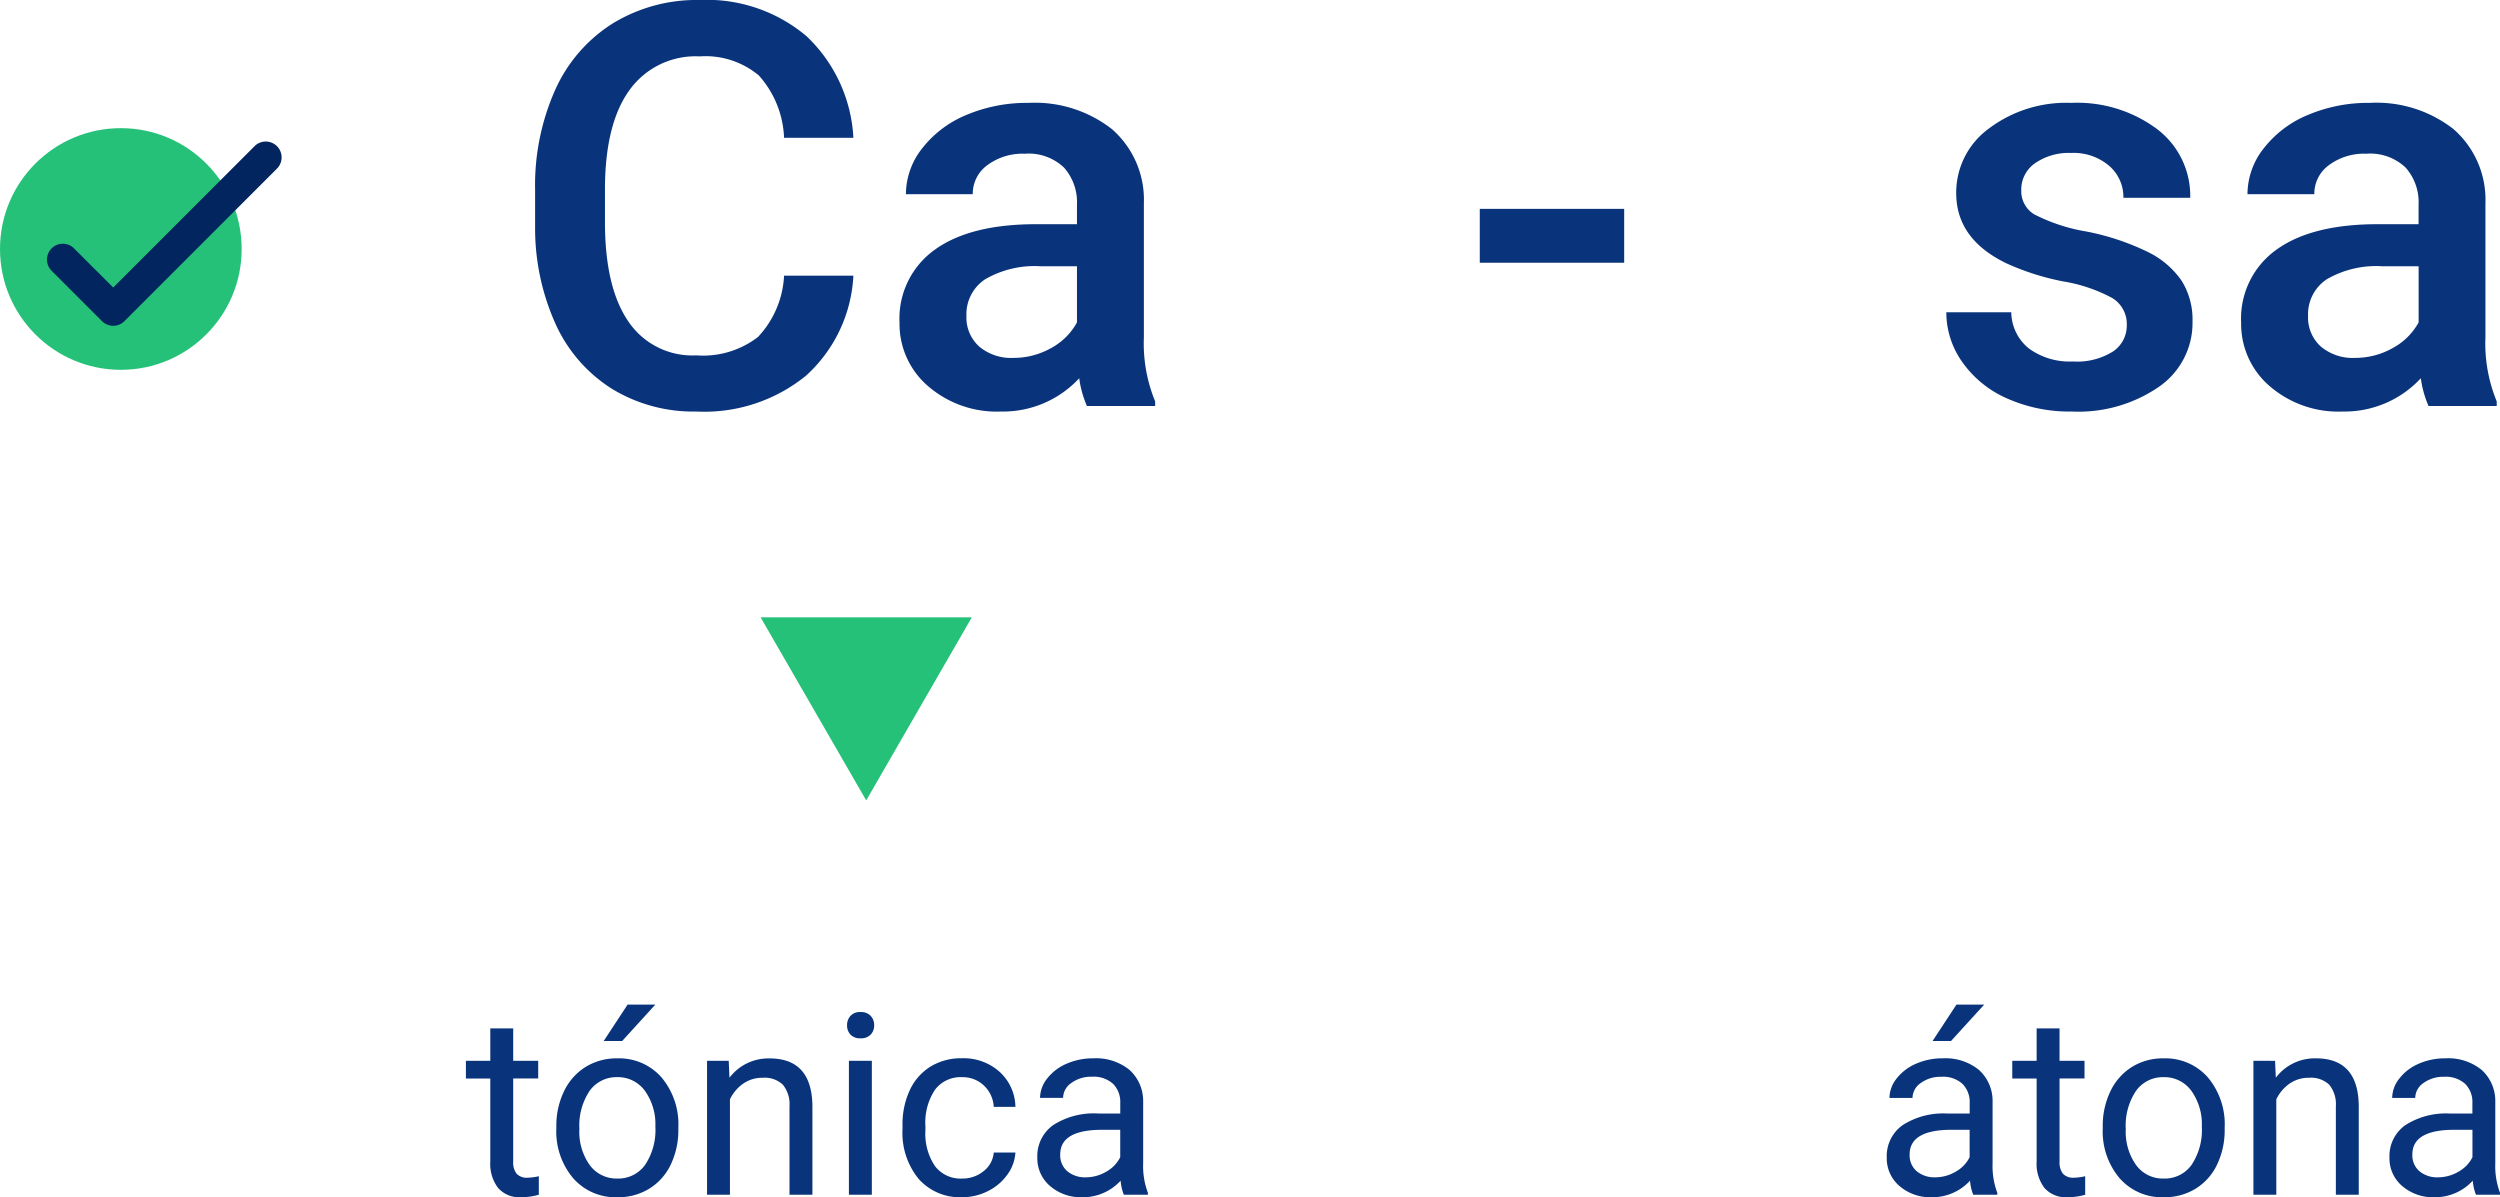 <svg xmlns="http://www.w3.org/2000/svg" width="177.499" height="85.004" viewBox="0 0 177.499 85.004">
  <g id="Grupo_13615" data-name="Grupo 13615" transform="translate(-261 -11103.172)">
    <path id="Trazado_11196" data-name="Trazado 11196" d="M24.59-9.258a10.268,10.268,0,0,1-3.359,7.1A11.453,11.453,0,0,1,13.438.391,11.089,11.089,0,0,1,7.451-1.221,10.577,10.577,0,0,1,3.457-5.8,16.528,16.528,0,0,1,1.992-12.7v-2.656a16.648,16.648,0,0,1,1.426-7.09A10.745,10.745,0,0,1,7.51-27.168a11.414,11.414,0,0,1,6.162-1.66A10.966,10.966,0,0,1,21.25-26.27a10.689,10.689,0,0,1,3.34,7.227H19.668a7.025,7.025,0,0,0-1.787-4.424,5.907,5.907,0,0,0-4.209-1.357,5.772,5.772,0,0,0-4.951,2.354q-1.729,2.354-1.768,6.9v2.52q0,4.609,1.65,7.031a5.478,5.478,0,0,0,4.834,2.422A6.388,6.388,0,0,0,17.813-4.9a6.823,6.823,0,0,0,1.855-4.355ZM41.172,0a7.325,7.325,0,0,1-.547-1.973A7.388,7.388,0,0,1,35.078.391a7.456,7.456,0,0,1-5.2-1.816,5.811,5.811,0,0,1-2.012-4.492,6,6,0,0,1,2.51-5.186q2.51-1.807,7.178-1.807h2.91V-14.3a3.7,3.7,0,0,0-.918-2.627,3.639,3.639,0,0,0-2.793-.986A4.181,4.181,0,0,0,34.1-17.1a2.509,2.509,0,0,0-1.035,2.061H28.32a5.268,5.268,0,0,1,1.152-3.252,7.677,7.677,0,0,1,3.135-2.373,11.011,11.011,0,0,1,4.424-.859,8.867,8.867,0,0,1,5.918,1.865,6.652,6.652,0,0,1,2.266,5.244v9.531a10.8,10.8,0,0,0,.8,4.551V0ZM35.957-3.418A5.4,5.4,0,0,0,38.6-4.1a4.567,4.567,0,0,0,1.865-1.836V-9.922H37.91A7,7,0,0,0,33.945-9a2.974,2.974,0,0,0-1.328,2.6,2.774,2.774,0,0,0,.908,2.178A3.517,3.517,0,0,0,35.957-3.418Zm43.359-6.758H69.063V-14H79.316ZM115-5.742a2.152,2.152,0,0,0-1.045-1.934,11.113,11.113,0,0,0-3.467-1.172,17.821,17.821,0,0,1-4.043-1.289q-3.555-1.719-3.555-4.98a5.625,5.625,0,0,1,2.3-4.57,9.111,9.111,0,0,1,5.859-1.836,9.48,9.48,0,0,1,6.123,1.875,5.95,5.95,0,0,1,2.334,4.863h-4.746a2.925,2.925,0,0,0-1.016-2.275,3.892,3.892,0,0,0-2.7-.908,4.206,4.206,0,0,0-2.549.723,2.278,2.278,0,0,0-.986,1.934,1.924,1.924,0,0,0,.918,1.7,12.623,12.623,0,0,0,3.711,1.221,17.566,17.566,0,0,1,4.385,1.465A6.209,6.209,0,0,1,118.9-8.887,5.2,5.2,0,0,1,119.668-6,5.506,5.506,0,0,1,117.3-1.377,10.077,10.077,0,0,1,111.113.391a10.927,10.927,0,0,1-4.629-.937,7.618,7.618,0,0,1-3.164-2.578,6.1,6.1,0,0,1-1.133-3.535H106.8a3.344,3.344,0,0,0,1.27,2.588,4.933,4.933,0,0,0,3.105.908,4.8,4.8,0,0,0,2.852-.713A2.207,2.207,0,0,0,115-5.742ZM136.426,0a7.325,7.325,0,0,1-.547-1.973A7.388,7.388,0,0,1,130.332.391a7.456,7.456,0,0,1-5.2-1.816,5.811,5.811,0,0,1-2.012-4.492,6,6,0,0,1,2.51-5.186q2.51-1.807,7.178-1.807h2.91V-14.3a3.7,3.7,0,0,0-.918-2.627,3.639,3.639,0,0,0-2.793-.986,4.181,4.181,0,0,0-2.656.811,2.509,2.509,0,0,0-1.035,2.061h-4.746a5.268,5.268,0,0,1,1.152-3.252,7.677,7.677,0,0,1,3.135-2.373,11.011,11.011,0,0,1,4.424-.859,8.867,8.867,0,0,1,5.918,1.865,6.652,6.652,0,0,1,2.266,5.244v9.531a10.8,10.8,0,0,0,.8,4.551V0Zm-5.215-3.418a5.4,5.4,0,0,0,2.646-.684,4.567,4.567,0,0,0,1.865-1.836V-9.922h-2.559A7,7,0,0,0,129.2-9a2.974,2.974,0,0,0-1.328,2.6,2.774,2.774,0,0,0,.908,2.178A3.517,3.517,0,0,0,131.211-3.418Z" transform="translate(297 11132)" fill="#09347b"/>
    <g id="Grupo_13126" data-name="Grupo 13126" transform="translate(-4279.235 10328.742)">
      <circle id="Elipse_503" data-name="Elipse 503" cx="8.579" cy="8.579" r="8.579" transform="translate(4540.235 783.529)" fill="#26c179"/>
      <g id="Grupo_10024" data-name="Grupo 10024" transform="translate(4543.576 784.48)">
        <path id="Trazado_1490" data-name="Trazado 1490" d="M4619.155,817.733a1.125,1.125,0,0,1-.8-.33l-3.577-3.576a1.125,1.125,0,0,1,1.592-1.592l2.78,2.781,10.036-10.036a1.125,1.125,0,0,1,1.592,1.591L4619.951,817.4A1.125,1.125,0,0,1,4619.155,817.733Z" transform="translate(-4614.454 -804.651)" fill="#02255f"/>
      </g>
    </g>
    <path id="Trazado_11197" data-name="Trazado 11197" d="M7.5,0,15,13H0Z" transform="translate(330 11160) rotate(180)" fill="#26c179"/>
    <path id="Trazado_11198" data-name="Trazado 11198" d="M3.437-11.812v2.3H5.212v1.257H3.437v5.9a1.317,1.317,0,0,0,.237.857,1,1,0,0,0,.809.286,3.937,3.937,0,0,0,.773-.105V0A4.714,4.714,0,0,1,4.008.176,2.025,2.025,0,0,1,2.364-.483a2.832,2.832,0,0,1-.554-1.872v-5.9H.079V-9.51H1.811v-2.3ZM6.5-4.843a5.617,5.617,0,0,1,.549-2.514A4.1,4.1,0,0,1,8.583-9.079a4.163,4.163,0,0,1,2.237-.606,4.01,4.01,0,0,1,3.142,1.345,5.174,5.174,0,0,1,1.2,3.577v.114a5.666,5.666,0,0,1-.532,2.492A4.038,4.038,0,0,1,13.109-.439a4.211,4.211,0,0,1-2.272.615A4,4,0,0,1,7.7-1.169a5.147,5.147,0,0,1-1.2-3.56Zm1.635.193a4.068,4.068,0,0,0,.734,2.54,2.349,2.349,0,0,0,1.964.958,2.335,2.335,0,0,0,1.969-.971,4.449,4.449,0,0,0,.729-2.72,4.061,4.061,0,0,0-.743-2.536,2.361,2.361,0,0,0-1.973-.971,2.335,2.335,0,0,0-1.942.958A4.416,4.416,0,0,0,8.139-4.649ZM11.558-13.5h1.969l-2.355,2.584H9.861Zm7.181,3.99.053,1.2a3.465,3.465,0,0,1,2.848-1.371q3.015,0,3.041,3.4V0H23.054V-6.293a2.189,2.189,0,0,0-.47-1.521,1.884,1.884,0,0,0-1.437-.492,2.347,2.347,0,0,0-1.389.422,2.865,2.865,0,0,0-.932,1.107V0H17.2V-9.51ZM28.9,0H27.272V-9.51H28.9ZM27.141-12.032a.971.971,0,0,1,.242-.668.907.907,0,0,1,.716-.272.922.922,0,0,1,.721.272.96.96,0,0,1,.246.668.929.929,0,0,1-.246.659.938.938,0,0,1-.721.264.924.924,0,0,1-.716-.264A.938.938,0,0,1,27.141-12.032ZM35.314-1.151a2.342,2.342,0,0,0,1.521-.527A1.855,1.855,0,0,0,37.556-3h1.538a2.949,2.949,0,0,1-.562,1.556A3.7,3.7,0,0,1,37.147-.264a3.994,3.994,0,0,1-1.833.439,3.918,3.918,0,0,1-3.089-1.3,5.163,5.163,0,0,1-1.147-3.546v-.272a5.725,5.725,0,0,1,.51-2.47,3.883,3.883,0,0,1,1.463-1.679,4.157,4.157,0,0,1,2.254-.6,3.814,3.814,0,0,1,2.659.958A3.424,3.424,0,0,1,39.094-6.24H37.556a2.241,2.241,0,0,0-.7-1.516,2.174,2.174,0,0,0-1.551-.593,2.276,2.276,0,0,0-1.92.892,4.19,4.19,0,0,0-.681,2.58v.308a4.106,4.106,0,0,0,.677,2.531A2.287,2.287,0,0,0,35.314-1.151ZM46.793,0a3.416,3.416,0,0,1-.229-1A3.628,3.628,0,0,1,43.857.176a3.357,3.357,0,0,1-2.307-.8,2.573,2.573,0,0,1-.9-2.017,2.688,2.688,0,0,1,1.129-2.307,5.325,5.325,0,0,1,3.177-.822h1.582v-.747a1.826,1.826,0,0,0-.51-1.358,2.049,2.049,0,0,0-1.5-.505,2.371,2.371,0,0,0-1.459.439,1.3,1.3,0,0,0-.589,1.063H40.843a2.244,2.244,0,0,1,.505-1.375A3.449,3.449,0,0,1,42.719-9.3a4.613,4.613,0,0,1,1.9-.387,3.759,3.759,0,0,1,2.575.822A2.964,2.964,0,0,1,48.164-6.6v4.377A5.351,5.351,0,0,0,48.5-.141V0Zm-2.7-1.239a2.858,2.858,0,0,0,1.45-.4,2.392,2.392,0,0,0,.993-1.028V-4.614H45.264q-2.988,0-2.988,1.749a1.48,1.48,0,0,0,.51,1.2A1.959,1.959,0,0,0,44.095-1.239Z" transform="translate(294 11188)" fill="#09347b"/>
    <path id="Trazado_11199" data-name="Trazado 11199" d="M7.1,0a3.416,3.416,0,0,1-.229-1A3.628,3.628,0,0,1,4.166.176a3.357,3.357,0,0,1-2.307-.8,2.573,2.573,0,0,1-.9-2.017A2.688,2.688,0,0,1,2.087-4.944a5.325,5.325,0,0,1,3.177-.822H6.847v-.747a1.826,1.826,0,0,0-.51-1.358,2.049,2.049,0,0,0-1.5-.505,2.371,2.371,0,0,0-1.459.439,1.3,1.3,0,0,0-.589,1.063H1.151a2.244,2.244,0,0,1,.505-1.375A3.449,3.449,0,0,1,3.028-9.3a4.613,4.613,0,0,1,1.9-.387,3.759,3.759,0,0,1,2.575.822A2.964,2.964,0,0,1,8.473-6.6v4.377A5.351,5.351,0,0,0,8.807-.141V0ZM4.4-1.239a2.858,2.858,0,0,0,1.45-.4,2.392,2.392,0,0,0,.993-1.028V-4.614H5.572q-2.988,0-2.988,1.749a1.48,1.48,0,0,0,.51,1.2A1.959,1.959,0,0,0,4.4-1.239ZM5.906-13.5H7.875L5.52-10.916H4.21Zm7.321,1.688v2.3H15v1.257H13.228v5.9a1.317,1.317,0,0,0,.237.857,1,1,0,0,0,.809.286,3.937,3.937,0,0,0,.773-.105V0A4.714,4.714,0,0,1,13.8.176a2.025,2.025,0,0,1-1.644-.659A2.832,2.832,0,0,1,11.6-2.355v-5.9H9.87V-9.51H11.6v-2.3Zm3.067,6.97a5.617,5.617,0,0,1,.549-2.514,4.1,4.1,0,0,1,1.529-1.723,4.163,4.163,0,0,1,2.237-.606,4.01,4.01,0,0,1,3.142,1.345,5.174,5.174,0,0,1,1.2,3.577v.114a5.666,5.666,0,0,1-.532,2.492A4.038,4.038,0,0,1,22.9-.439a4.211,4.211,0,0,1-2.272.615,4,4,0,0,1-3.133-1.345,5.147,5.147,0,0,1-1.2-3.56Zm1.635.193a4.068,4.068,0,0,0,.734,2.54,2.349,2.349,0,0,0,1.964.958A2.335,2.335,0,0,0,22.6-2.123a4.449,4.449,0,0,0,.729-2.72,4.061,4.061,0,0,0-.743-2.536A2.361,2.361,0,0,0,20.61-8.35a2.335,2.335,0,0,0-1.942.958A4.416,4.416,0,0,0,17.93-4.649Zm10.6-4.86.053,1.2A3.465,3.465,0,0,1,31.43-9.686q3.015,0,3.041,3.4V0H32.845V-6.293a2.189,2.189,0,0,0-.47-1.521,1.884,1.884,0,0,0-1.437-.492,2.347,2.347,0,0,0-1.389.422,2.865,2.865,0,0,0-.932,1.107V0H26.991V-9.51ZM42.794,0a3.416,3.416,0,0,1-.229-1A3.628,3.628,0,0,1,39.858.176a3.357,3.357,0,0,1-2.307-.8,2.573,2.573,0,0,1-.9-2.017A2.688,2.688,0,0,1,37.78-4.944a5.325,5.325,0,0,1,3.177-.822h1.582v-.747a1.826,1.826,0,0,0-.51-1.358,2.049,2.049,0,0,0-1.5-.505,2.371,2.371,0,0,0-1.459.439,1.3,1.3,0,0,0-.589,1.063H36.844a2.244,2.244,0,0,1,.505-1.375A3.449,3.449,0,0,1,38.72-9.3a4.613,4.613,0,0,1,1.9-.387,3.759,3.759,0,0,1,2.575.822A2.964,2.964,0,0,1,44.165-6.6v4.377A5.351,5.351,0,0,0,44.5-.141V0ZM40.1-1.239a2.858,2.858,0,0,0,1.45-.4,2.392,2.392,0,0,0,.993-1.028V-4.614H41.265q-2.988,0-2.988,1.749a1.48,1.48,0,0,0,.51,1.2A1.959,1.959,0,0,0,40.1-1.239Z" transform="translate(394 11188)" fill="#09347b"/>
  </g>
</svg>
